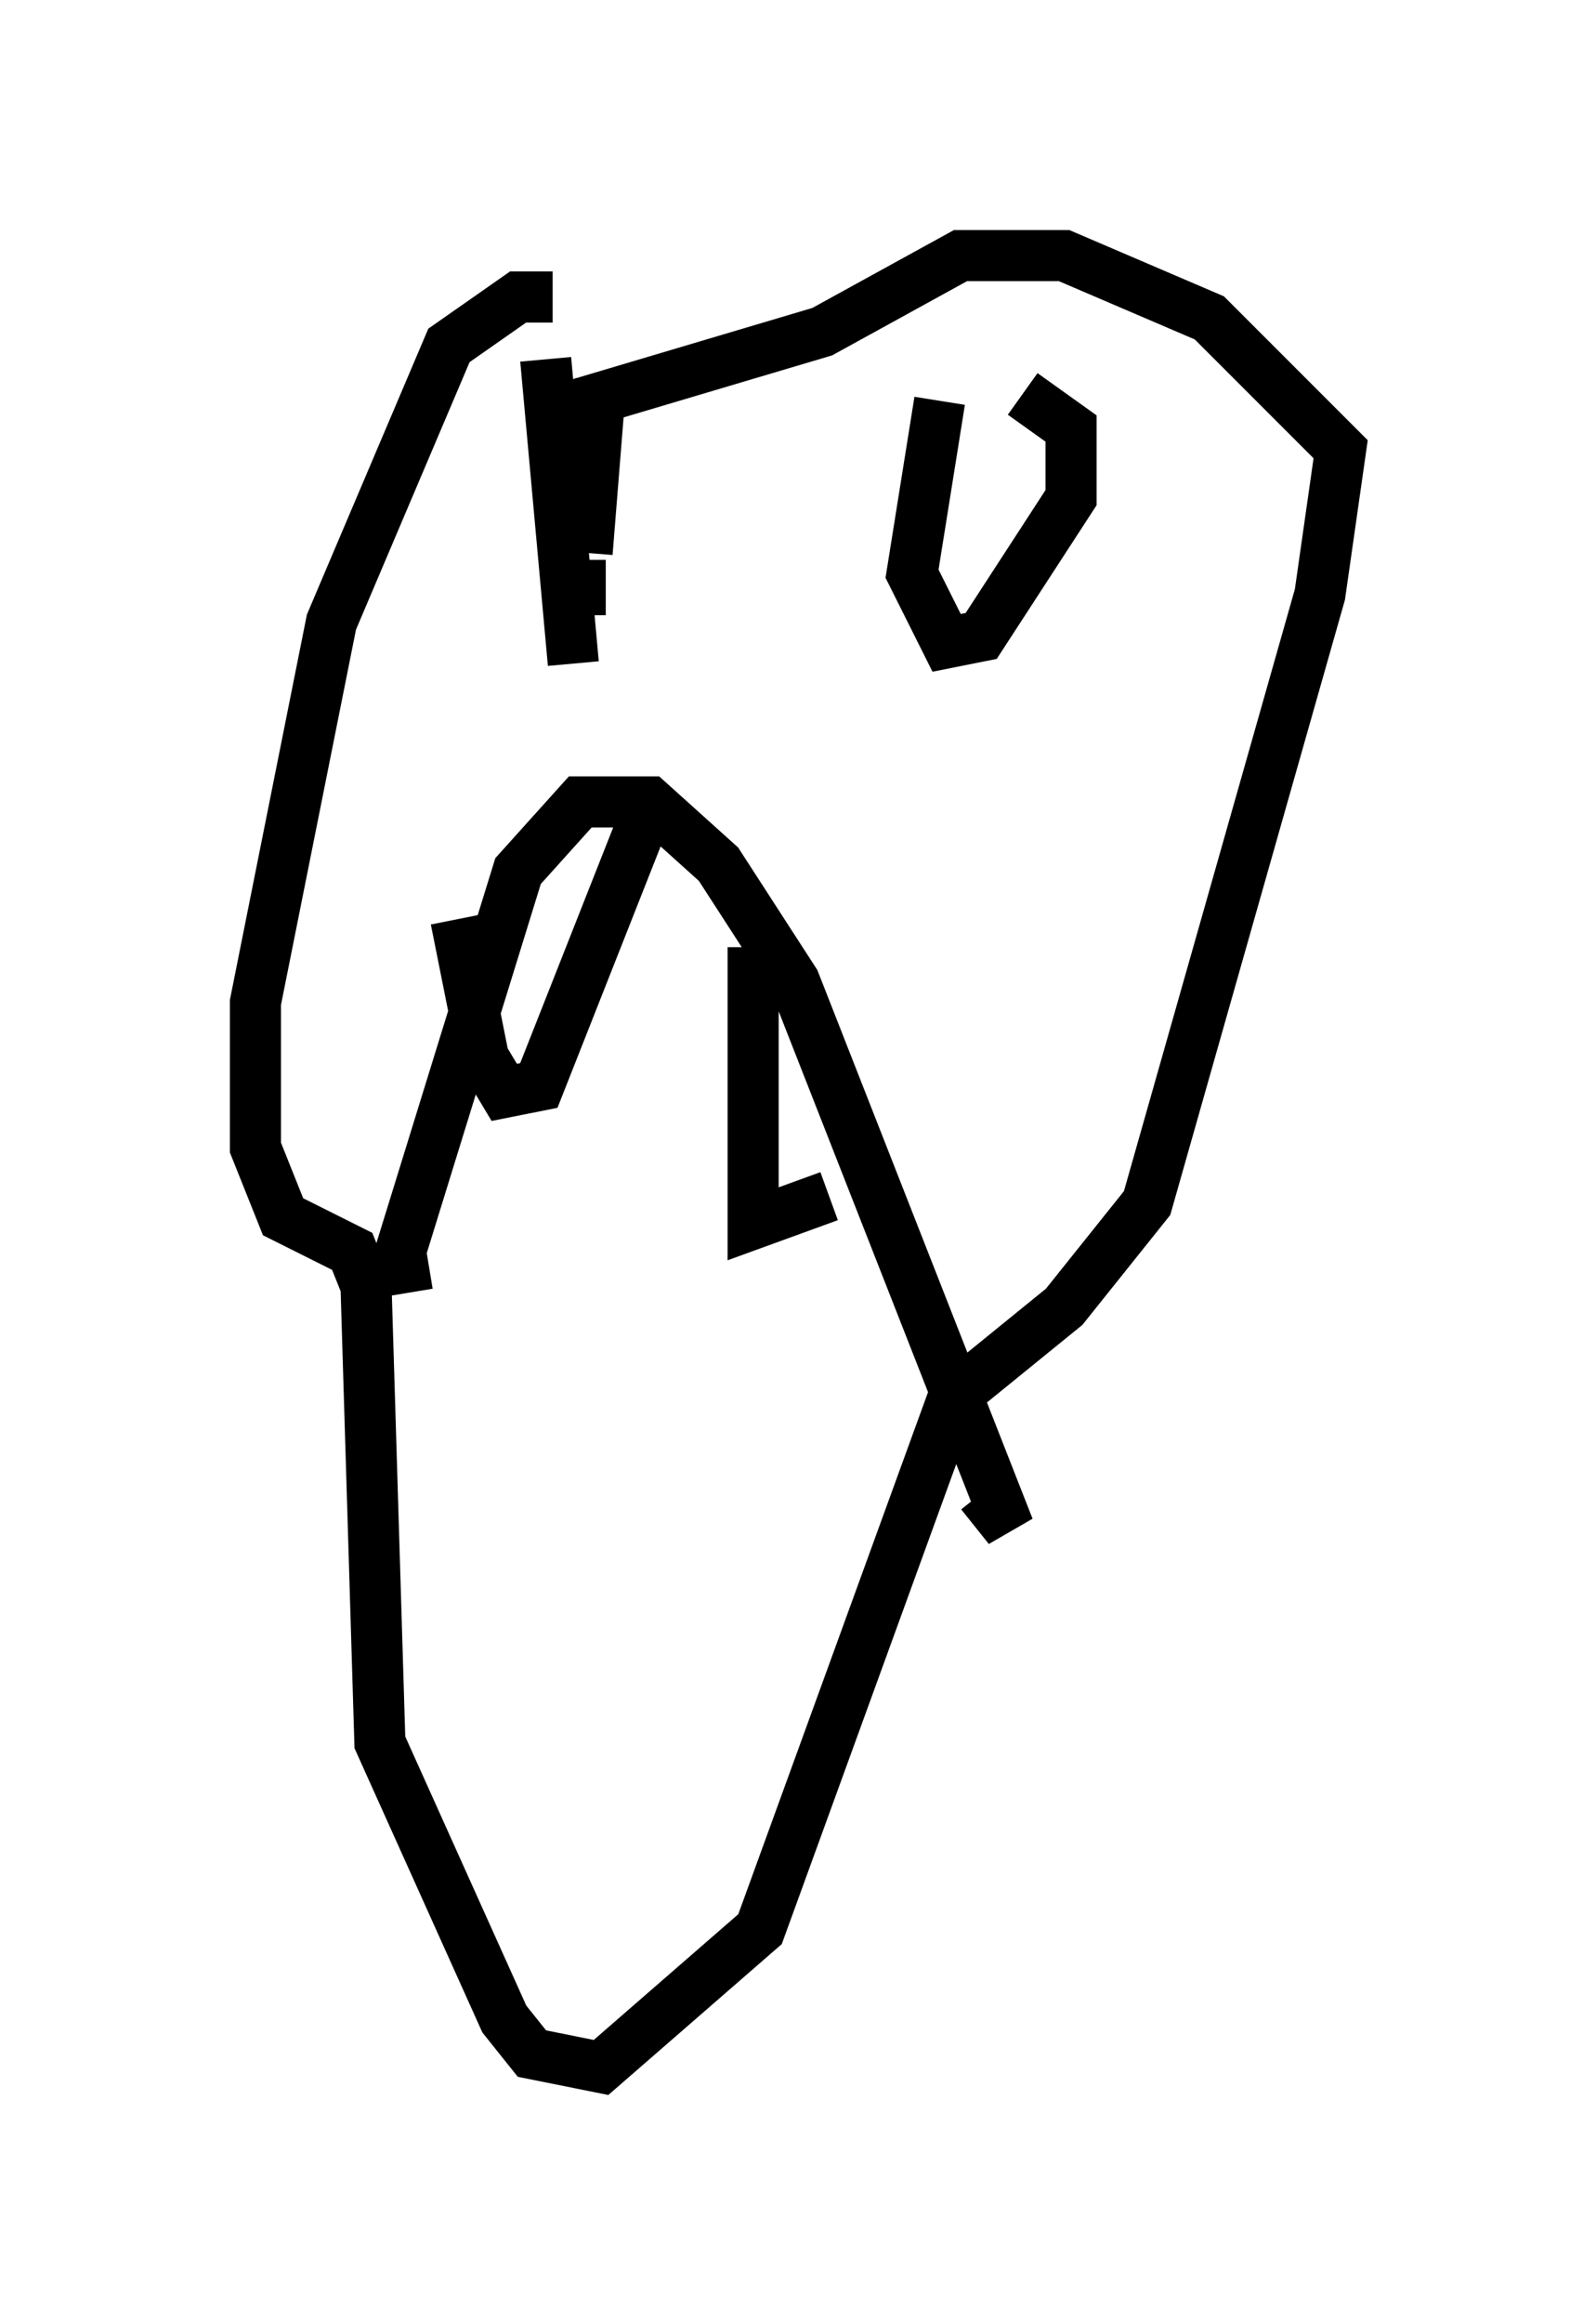 <?xml version="1.0" encoding="utf-8" ?>
<svg baseProfile="full" height="45.453" version="1.1" width="31.245" xmlns="http://www.w3.org/2000/svg" xmlns:ev="http://www.w3.org/2001/xml-events" xmlns:xlink="http://www.w3.org/1999/xlink"><defs /><rect fill="white" height="45.453" width="31.245" x="0" y="0" /><path d="M13.525, 8.112 m-2.706, -2.3 l-0.677, 0.0 -1.353, 0.947 l-2.3, 5.413 -1.488, 7.442 l0.0, 2.842 0.541, 1.353 l1.353, 0.677 0.271, 0.677 l0.271, 8.931 2.436, 5.413 l0.541, 0.677 1.353, 0.271 l3.112, -2.706 3.789, -10.419 l2.165, -1.759 1.624, -2.03 l3.383, -11.908 0.406, -2.842 l-2.571, -2.571 -2.842, -1.218 l-2.03, 0.0 -2.706, 1.488 l-5.007, 1.488 -0.271, 0.406 m-2.842, 16.915 l-0.135, -0.812 2.3, -7.442 l1.218, -1.353 1.353, 0.0 l1.353, 1.218 1.488, 2.3 l4.195, 10.69 -0.541, -0.677 m-8.525, -22.192 l0.541, 5.954 m0.135, -0.947 l0.0, -1.083 m0.135, -0.135 l0.271, -3.383 m6.631, 0.406 l-0.541, 3.383 0.677, 1.353 l0.677, -0.135 1.759, -2.706 l0.0, -1.353 -0.947, -0.677 m-11.096, 10.284 l0.541, 2.706 0.406, 0.677 l0.677, -0.135 2.03, -5.142 m2.165, 2.436 l0.0, 5.413 1.488, -0.541 " fill="none" stroke="black" stroke-width="1" /></svg>